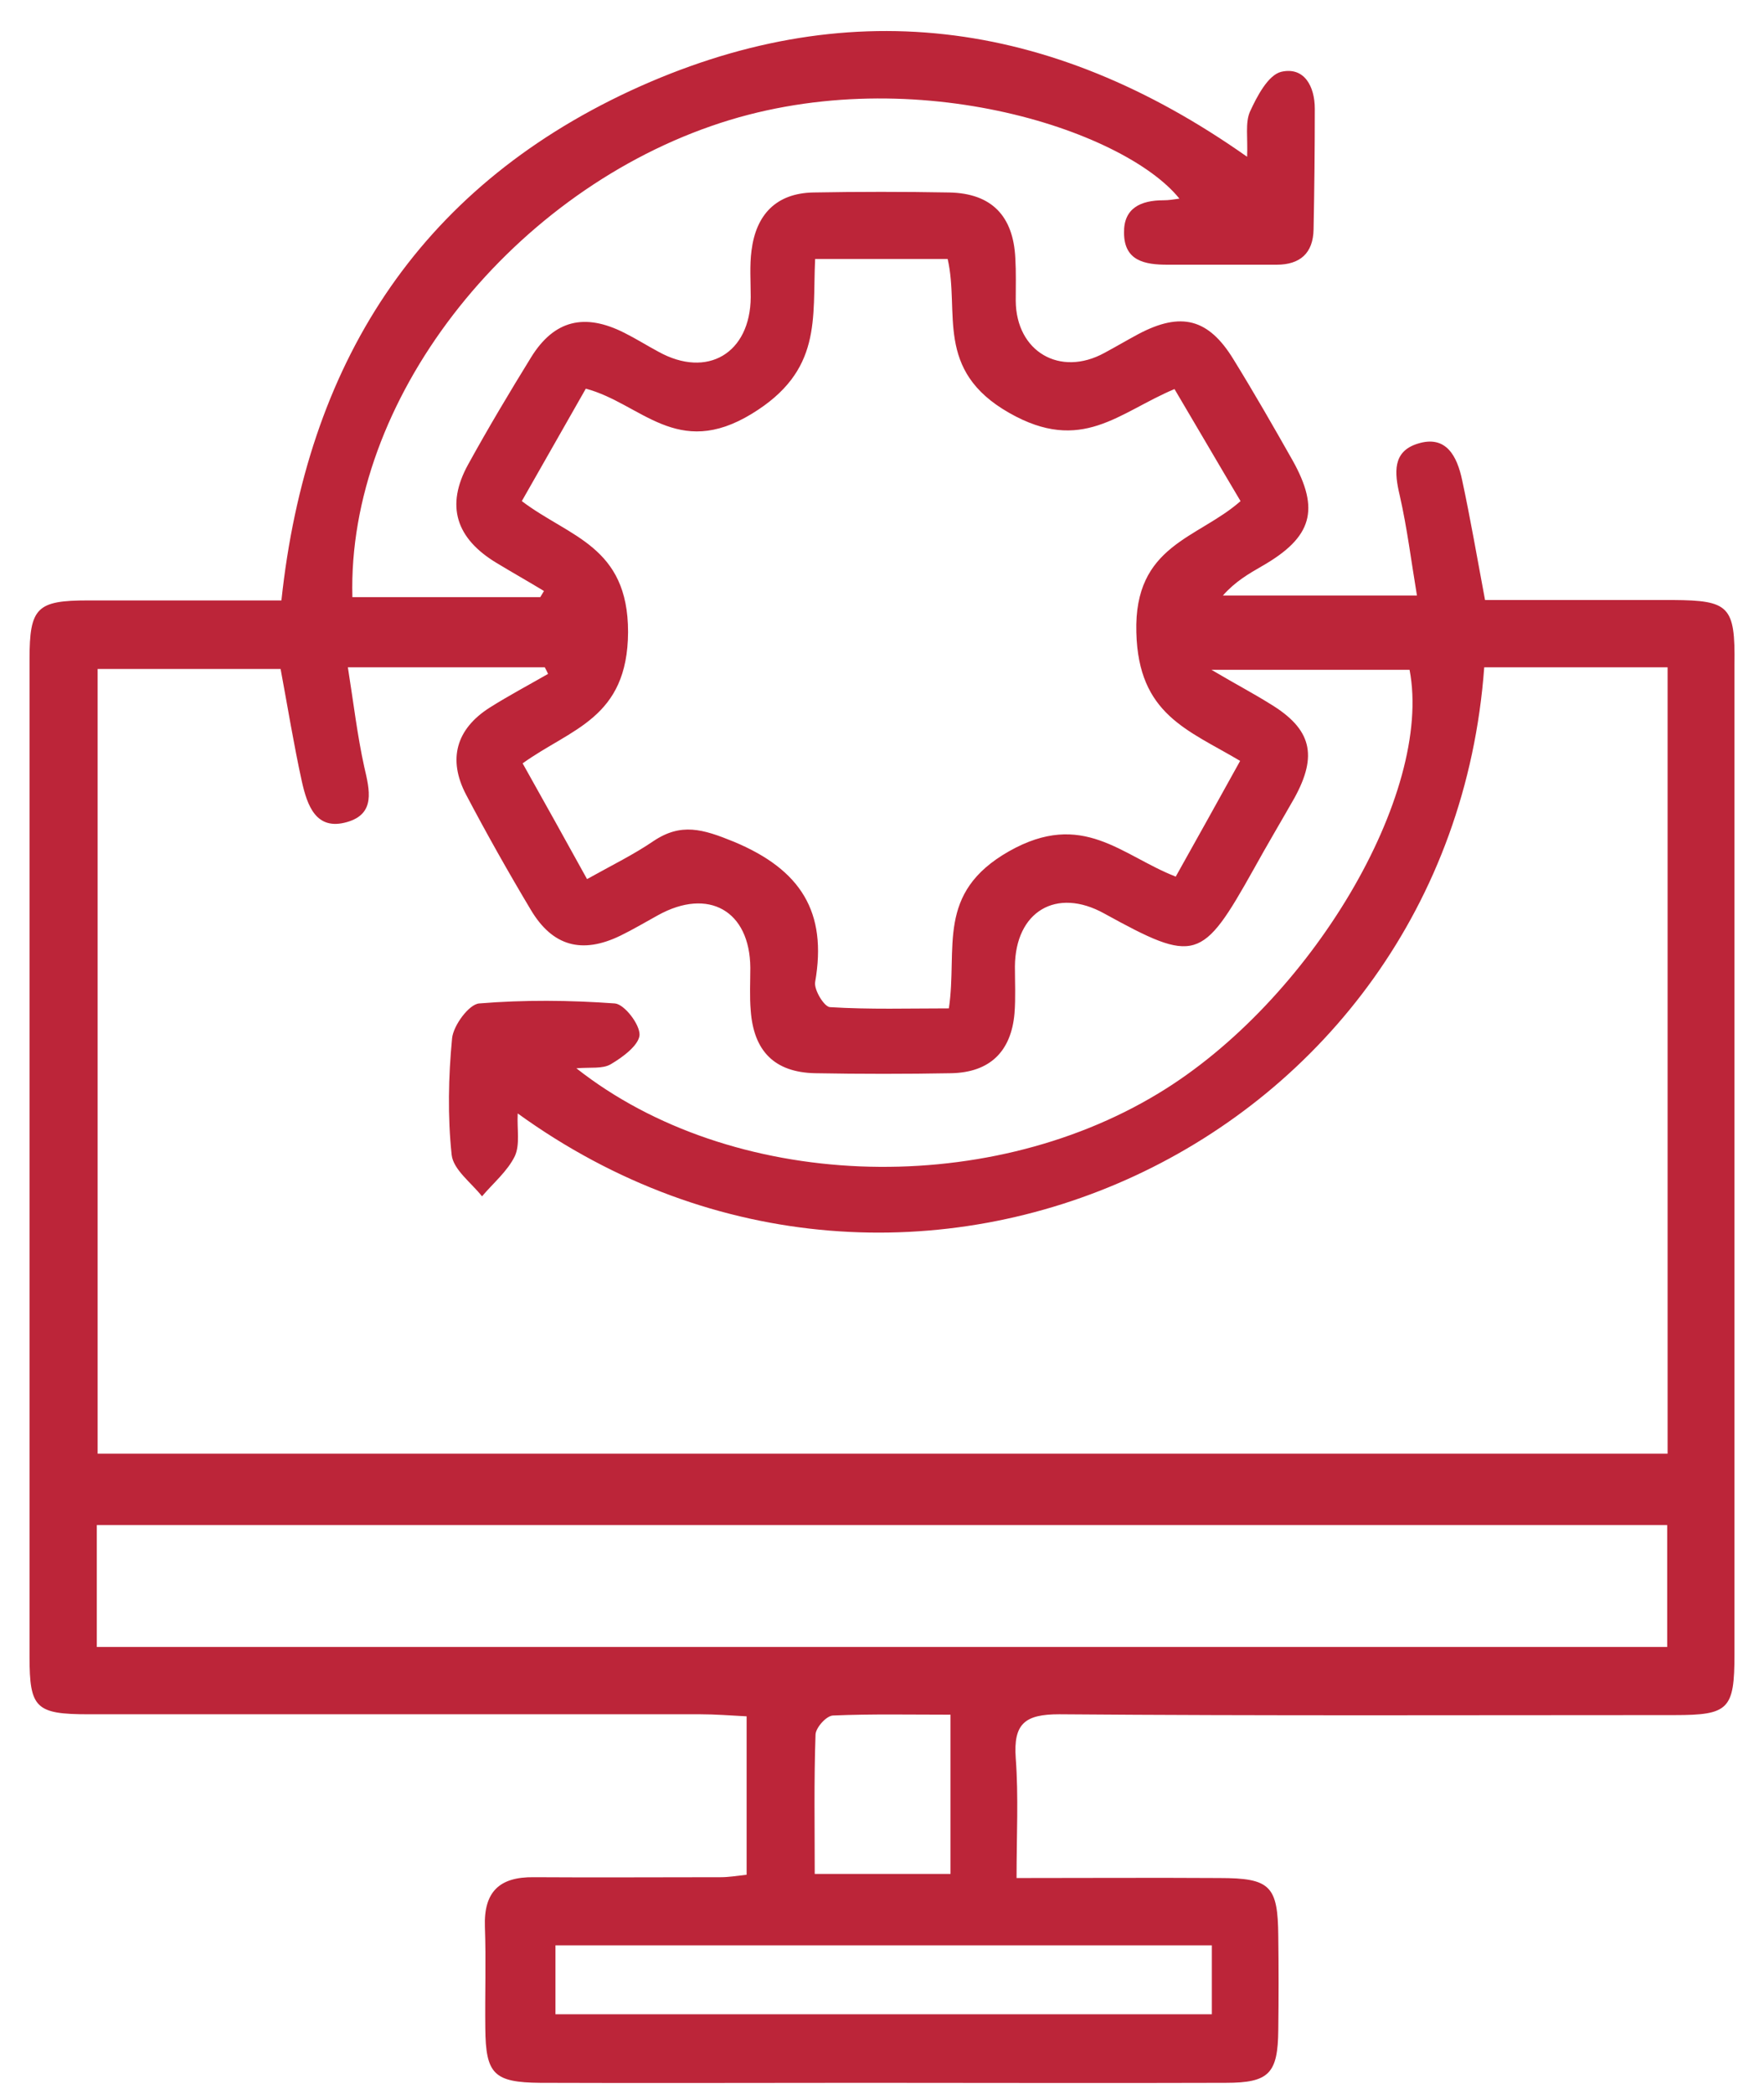 <svg width="43" height="51" viewBox="0 0 43 51" fill="none" xmlns="http://www.w3.org/2000/svg">
<path d="M40.79 14.62C39.25 14.62 37.71 14.62 36.2 14.62C36 13.55 35.84 12.62 35.64 11.69C35.52 11.13 35.26 10.59 34.56 10.81C33.94 11 33.99 11.52 34.12 12.07C34.3 12.86 34.4 13.67 34.54 14.51C32.87 14.51 31.34 14.51 29.81 14.51C30.11 14.17 30.44 13.98 30.77 13.79C31.99 13.09 32.18 12.42 31.51 11.22C31.04 10.39 30.57 9.57 30.07 8.76C29.46 7.76 28.79 7.59 27.75 8.14C27.47 8.29 27.2 8.45 26.92 8.6C25.84 9.19 24.77 8.57 24.76 7.33C24.76 6.98 24.77 6.63 24.75 6.29C24.7 5.26 24.17 4.71 23.14 4.69C22.03 4.67 20.92 4.67 19.82 4.69C18.92 4.71 18.43 5.23 18.32 6.1C18.27 6.47 18.3 6.86 18.3 7.24C18.29 8.61 17.24 9.23 16.05 8.57C15.77 8.42 15.5 8.25 15.22 8.11C14.25 7.62 13.51 7.8 12.95 8.7C12.42 9.56 11.9 10.43 11.41 11.32C10.86 12.32 11.11 13.12 12.11 13.72C12.49 13.95 12.88 14.17 13.26 14.4C13.23 14.45 13.2 14.5 13.17 14.55C11.64 14.55 10.12 14.55 8.59 14.55C8.46 9.77 12.36 4.8 17.34 3.07C22.1 1.41 27.39 3.15 28.75 4.84C28.61 4.86 28.49 4.88 28.36 4.88C27.81 4.88 27.39 5.07 27.4 5.67C27.4 6.36 27.91 6.45 28.46 6.45C29.35 6.45 30.23 6.45 31.12 6.45C31.69 6.45 32.01 6.17 32.02 5.59C32.04 4.61 32.05 3.63 32.05 2.65C32.05 2.1 31.79 1.62 31.23 1.75C30.91 1.83 30.64 2.35 30.47 2.72C30.35 2.99 30.42 3.36 30.4 3.82C25.58 0.42 20.58 -0.2 15.37 2.21C10.16 4.63 7.47 8.91 6.86 14.63C5.24 14.63 3.69 14.63 2.15 14.63C0.9 14.63 0.72 14.8 0.72 16.06C0.72 24.16 0.72 32.27 0.72 40.37C0.72 41.62 0.87 41.77 2.16 41.77C7.13 41.77 12.1 41.77 17.07 41.77C17.44 41.77 17.81 41.8 18.2 41.82C18.2 43.17 18.2 44.41 18.2 45.68C17.94 45.71 17.76 45.74 17.57 45.74C16.05 45.74 14.53 45.75 13.01 45.74C12.17 45.73 11.79 46.1 11.82 46.95C11.85 47.77 11.82 48.6 11.83 49.42C11.84 50.54 12.04 50.74 13.17 50.75C15.8 50.76 18.42 50.75 21.05 50.75C23.99 50.75 26.94 50.76 29.88 50.75C30.94 50.75 31.15 50.52 31.16 49.46C31.17 48.7 31.17 47.94 31.16 47.18C31.15 45.95 30.97 45.76 29.72 45.76C28.11 45.75 26.51 45.76 24.78 45.76C24.78 44.72 24.83 43.77 24.76 42.84C24.7 42 24.98 41.77 25.82 41.77C30.82 41.81 35.82 41.79 40.82 41.79C42.14 41.79 42.28 41.65 42.28 40.31C42.28 32.27 42.28 24.23 42.28 16.19C42.3 14.77 42.15 14.63 40.79 14.62ZM12.72 12.21C13.27 11.24 13.77 10.37 14.28 9.47C15.63 9.83 16.5 11.2 18.33 10.08C20.05 9.03 19.8 7.77 19.87 6.31C20.97 6.31 21.99 6.31 23.1 6.31C23.4 7.6 22.77 9.02 24.6 10.06C26.37 11.07 27.27 10.05 28.63 9.48C29.17 10.39 29.68 11.27 30.24 12.21C29.2 13.13 27.64 13.27 27.7 15.41C27.75 17.41 28.95 17.78 30.23 18.54C29.69 19.52 29.19 20.41 28.66 21.36C27.33 20.84 26.39 19.73 24.6 20.74C22.8 21.76 23.35 23.1 23.13 24.57C22.16 24.57 21.2 24.6 20.23 24.54C20.09 24.53 19.84 24.12 19.87 23.93C20.17 22.22 19.52 21.19 17.89 20.51C17.13 20.2 16.6 20.04 15.92 20.5C15.45 20.82 14.94 21.07 14.31 21.42C13.79 20.48 13.28 19.56 12.74 18.6C13.92 17.75 15.3 17.51 15.31 15.4C15.31 13.3 13.88 13.09 12.72 12.21ZM29.54 47.4C29.54 48.01 29.54 48.51 29.54 49.08C24.21 49.08 18.91 49.08 13.54 49.08C13.54 48.54 13.54 48.01 13.54 47.4C18.86 47.4 24.15 47.4 29.54 47.4ZM19.88 42.26C19.89 42.09 20.15 41.8 20.31 41.8C21.24 41.76 22.18 41.78 23.17 41.78C23.17 43.12 23.17 44.33 23.17 45.66C22.05 45.66 21.02 45.66 19.86 45.66C19.86 44.51 19.84 43.39 19.88 42.26ZM40.64 40.13C27.89 40.13 15.17 40.13 2.36 40.13C2.36 39.1 2.36 38.17 2.36 37.16C15.13 37.16 27.85 37.16 40.64 37.16C40.64 38.14 40.64 39.11 40.64 40.13ZM40.65 35.42C27.9 35.42 15.17 35.42 2.38 35.42C2.38 29.06 2.38 22.72 2.38 16.3C3.85 16.3 5.32 16.3 6.84 16.3C7.01 17.21 7.16 18.14 7.36 19.05C7.49 19.62 7.7 20.25 8.46 20.03C9.16 19.83 9.01 19.25 8.88 18.69C8.71 17.92 8.62 17.14 8.48 16.26C10.2 16.26 11.74 16.26 13.28 16.26C13.31 16.31 13.33 16.36 13.36 16.42C12.89 16.69 12.4 16.95 11.94 17.24C11.12 17.76 10.91 18.5 11.36 19.36C11.86 20.31 12.39 21.25 12.94 22.17C13.47 23.06 14.19 23.25 15.12 22.8C15.43 22.65 15.73 22.47 16.04 22.3C17.27 21.62 18.28 22.19 18.29 23.58C18.29 23.93 18.27 24.28 18.3 24.62C18.37 25.61 18.88 26.13 19.87 26.15C20.98 26.17 22.09 26.17 23.19 26.15C24.13 26.13 24.65 25.62 24.73 24.69C24.76 24.31 24.74 23.93 24.74 23.55C24.75 22.21 25.75 21.61 26.92 22.26C29.14 23.48 29.3 23.43 30.56 21.18C30.88 20.6 31.22 20.03 31.55 19.45C32.13 18.4 31.97 17.76 30.96 17.15C30.56 16.9 30.14 16.68 29.53 16.32C31.28 16.32 32.82 16.32 34.36 16.32C34.94 19.34 31.95 24.4 28.24 26.64C23.97 29.23 17.82 29 14.05 26.03C14.4 26 14.69 26.05 14.89 25.93C15.18 25.76 15.57 25.47 15.59 25.22C15.6 24.96 15.22 24.47 14.99 24.45C13.89 24.37 12.77 24.36 11.68 24.45C11.43 24.47 11.05 24.99 11.02 25.3C10.93 26.24 10.91 27.2 11.01 28.14C11.05 28.5 11.49 28.82 11.75 29.15C12.02 28.83 12.37 28.54 12.55 28.17C12.68 27.89 12.6 27.51 12.62 27.13C22.19 34.05 35.33 27.88 36.18 16.26C37.65 16.26 39.12 16.26 40.65 16.26C40.65 22.66 40.65 29.01 40.65 35.42Z" fill="#BC2539"/>
</svg>
